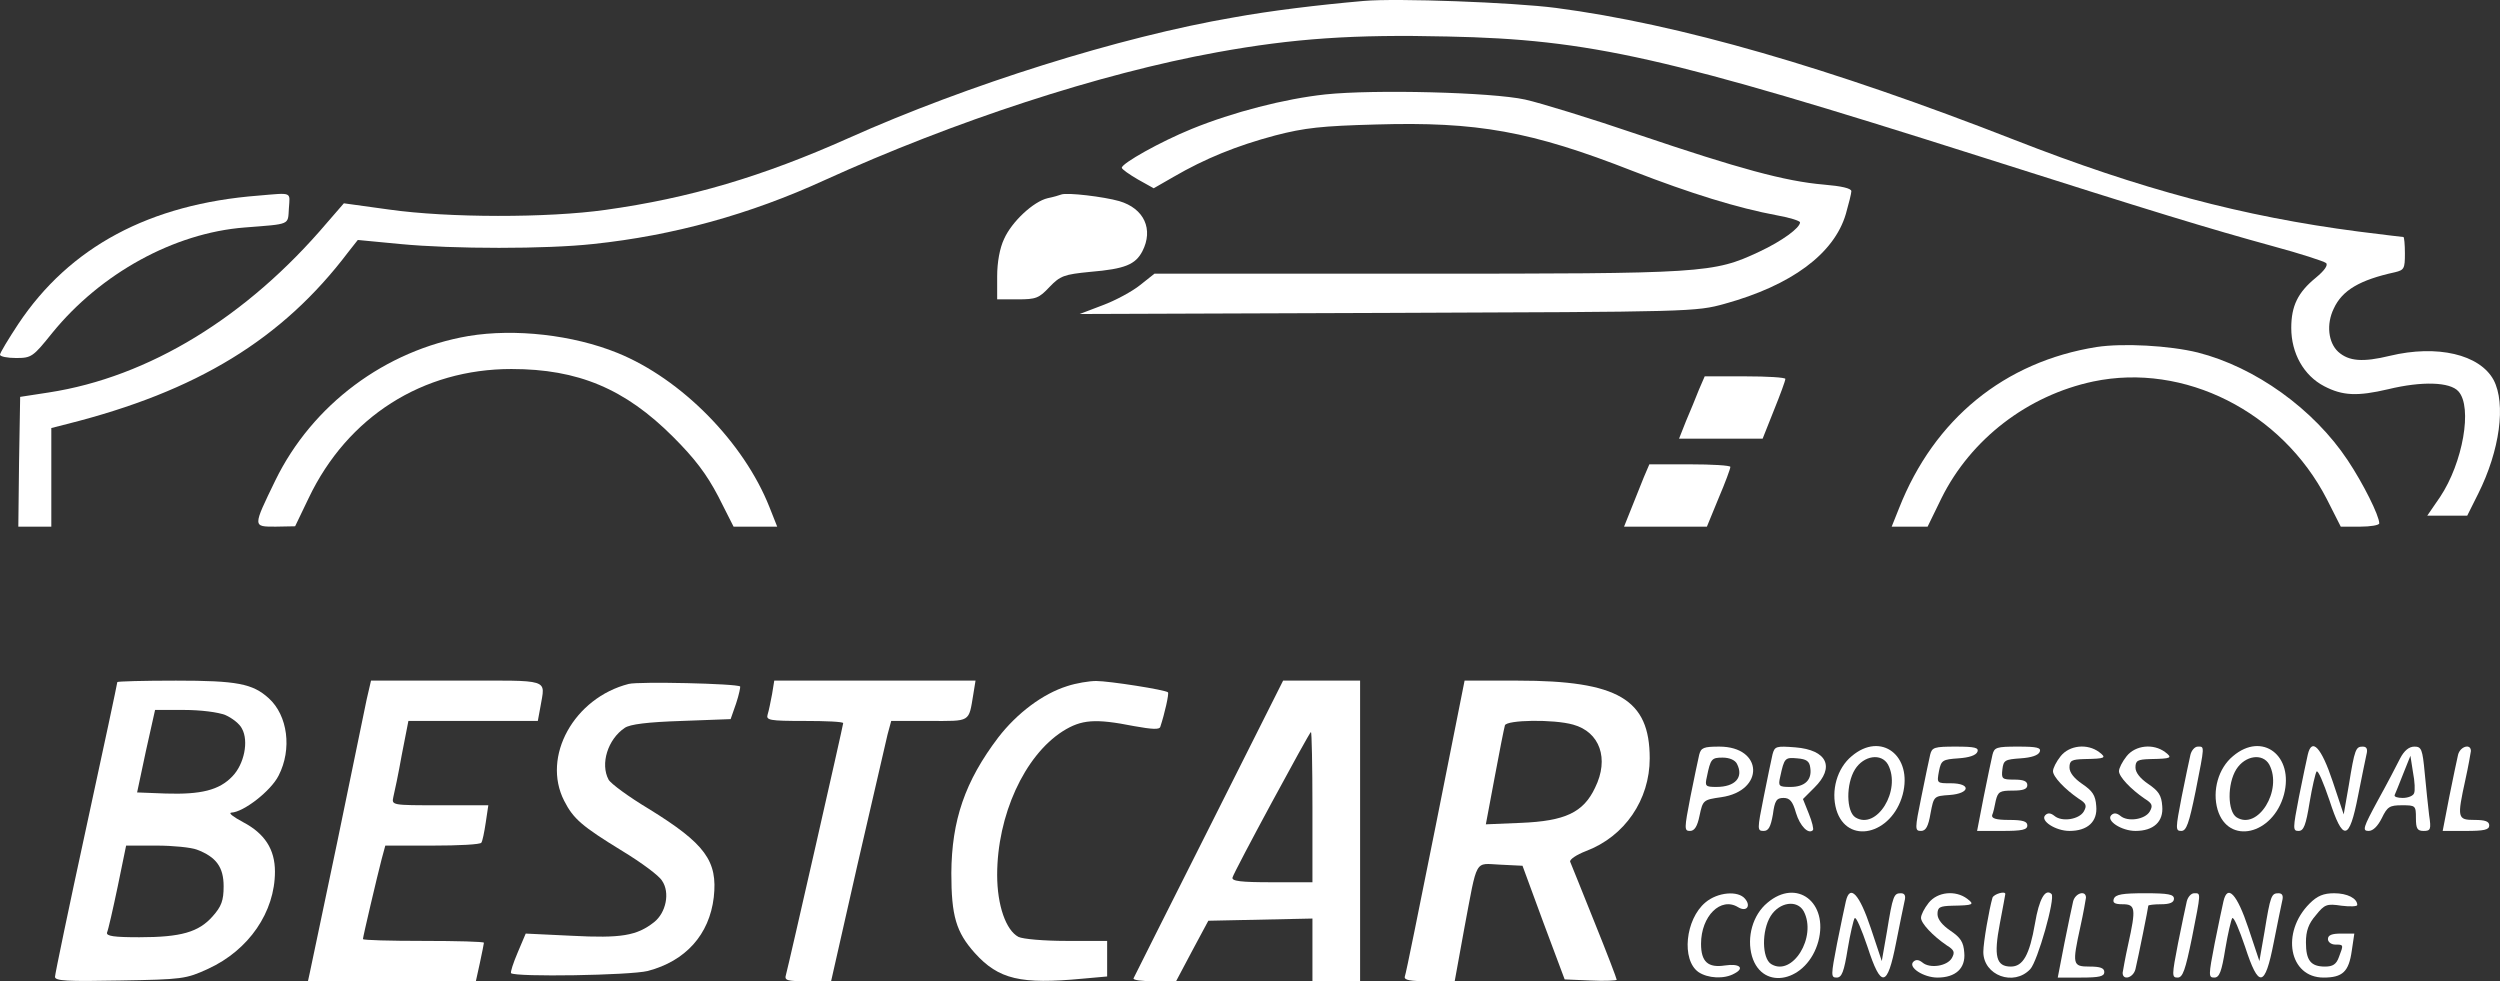 <?xml version="1.0" encoding="utf-8"?>
<!-- Generator: Adobe Illustrator 17.0.1, SVG Export Plug-In . SVG Version: 6.00 Build 0)  -->
<!DOCTYPE svg PUBLIC "-//W3C//DTD SVG 1.1//EN" "http://www.w3.org/Graphics/SVG/1.1/DTD/svg11.dtd">
<svg version="1.1" id="Layer_1" xmlns="http://www.w3.org/2000/svg" xmlns:xlink="http://www.w3.org/1999/xlink" x="0px" y="0px"
	 width="681.935px" height="267.656px" viewBox="199 406.344 681.935 267.656" enable-background="new 199 406.344 681.935 267.656"
	 xml:space="preserve" fill="#fff">
<rect x="199" y="406.344" width="681.935" height="267.656" fill="#333333" stroke="none"/>
<g transform="translate(0,1080) scale(0.1,-0.1)">
	<path d="M5710,6734c-126-11-256-27-355-45c-310-53-726-184-1050-329c-235-105-434-164-664-196c-156-22-428-22-590,1l-123,17l-46-53
		c-218-257-486-421-759-463l-78-12l-3-177l-2-177h45h45v135v134l43,11c354,89,587,231,767,469l26,33l115-11c145-14,400-14,527,0
		c219,23,428,81,631,174c354,161,751,291,1071,349c209,38,374,49,628,43c390-8,599-56,1452-327c484-154,622-196,800-245
		c74-20,139-41,145-46c6-6-5-21-28-40c-49-40-67-77-67-137c0-69,34-130,90-159c50-26,90-28,175-8c91,22,168,20,191-6
		c39-43,12-195-50-288l-35-51h55h54l30,60c59,118,76,245,42,310c-38,70-154,97-283,66c-74-18-112-15-141,11c-27,25-33,75-12,118
		c23,50,71,78,167,99c25,6,27,10,27,51c0,25-2,45-4,45c-3,0-58,7-123,15c-315,41-593,115-938,250c-504,197-915,316-1251,360
		C6118,6730,5800,6742,5710,6734z"/>
	<path d="M5605,6479c-111-12-251-48-364-94c-86-35-191-94-191-106c0-4,20-18,44-32l43-24l54,31c86,50,172,85,277,113
		c81,21,127,26,276,30c275,8,422-18,700-127c157-61,286-101,394-121c34-6,62-15,62-19c0-15-49-51-111-80c-126-59-149-60-935-60h-715
		l-39-31c-21-17-67-42-102-55l-63-24l840,3c830,3,841,3,920,25c181,50,298,136,330,245c8,28,15,56,15,62c0,8-28,14-75,18
		c-106,9-233,44-505,136c-129,44-269,87-310,96C6059,6485,5738,6493,5605,6479z"/>
	<path d="M2695,6203c-297-23-515-140-655-350c-27-41-50-79-50-84s20-9,44-9c42,0,46,3,99,69c132,162,332,272,524,287
		c127,10,118,6,121,52S2789,6211,2695,6203z"/>
	<path d="M4885,6206c-5-2-22-7-37-10c-39-9-98-64-119-111c-12-25-19-64-19-102v-63h56c50,0,58,3,87,34c29,30,39,34,111,41
		c95,8,123,20,142,56c31,60,5,117-63,137C5001,6200,4901,6212,4885,6206z"/>
	<path  d="M3268,5820c-227-39-426-187-527-394c-62-128-62-126,1-126l53,1l37,77c106,222,311,352,553,352
		c182,0,310-54,441-185c59-59,91-101,123-162l42-83h59h60l-21,53c-70,177-240,350-415,421C3553,5823,3395,5841,3268,5820z"/>
	<path d="M7709,5790c-251-40-443-196-539-440l-20-50h49h49l38,78c80,161,235,280,414,318c248,52,514-82,637-321l38-75h53
		c28,0,52,4,52,9c0,21-44,109-86,172c-93,140-252,254-409,294C7908,5794,7781,5801,7709,5790z"/>
	<path d="M6624,5673c-8-21-24-59-35-85l-19-48h114h114l31,78c17,42,31,80,31,85c0,4-49,7-110,7h-110L6624,5673z"/>
	<path d="M6474,5435c-8-20-23-58-34-85l-20-50h113h113l32,78c18,42,32,80,32,85c0,4-50,7-111,7h-110L6474,5435z"/>
	<path d="M2310,4876c0-3-38-182-85-398s-85-399-85-406c0-11,33-13,178-10c170,3,179,4,240,32c111,51,182,155,182,265
		c0,61-28,104-87,135c-26,14-41,25-32,26c33,1,108,59,129,101c37,72,25,164-27,211c-44,40-87,48-253,48
		C2382,4880,2310,4878,2310,4876z M2605,4786c18-8,39-24,45-37c19-34,6-97-26-130c-36-38-86-50-182-47l-78,3l24,113l25,112h79
		C2537,4800,2585,4794,2605,4786z M2527,4419c53-20,73-48,73-100c0-39-6-55-30-82c-38-43-86-57-200-57c-69,0-91,3-88,13
		c3,6,16,63,29,125l23,112h83C2462,4430,2511,4425,2527,4419z"/>
	<path d="M2990,4828c-6-29-42-204-80-388c-39-184-72-345-75-357l-5-23h229h229l11,50c6,28,11,53,11,55c0,3-74,5-165,5s-165,2-165,5
		c0,6,39,172,51,218l10,37h129c71,0,131,3,133,8c3,4,8,28,12,55l7,47h-132c-132,0-132,0-127,23c3,12,14,64,23,115l18,92h177h176
		l7,38c13,79,33,72-228,72h-234L2990,4828z"/>
	<path d="M3705,4871c-149-38-238-198-176-319c25-49,48-69,159-137c51-31,100-67,108-81c22-32,11-87-22-113c-47-37-90-44-224-37
		l-126,6l-22-52c-12-28-20-53-18-56c12-11,325-6,373,6c103,27,168,99,180,201c11,99-23,146-177,241c-55,33-104,69-110,80
		c-23,43-2,110,44,141c14,10,63,16,155,19l134,5l15,43c8,24,12,45,11,46C4000,4872,3732,4878,3705,4871z"/>
	<path d="M4096,4843c-4-21-9-46-12-55c-5-16,4-18,100-18c58,0,106-2,106-6c0-6-149-661-156-686c-5-16,2-18,59-18h64l72,318
		c40,174,77,334,82,355l10,37h104c114,0,107-5,120,73l6,37h-274h-275L4096,4843z"/>
	<path d="M4901,4865c-67-21-137-74-188-140c-91-120-127-226-128-370c0-117,13-161,64-218c65-72,125-86,294-70l67,6v48v49h-111
		c-61,0-119,5-131,11c-34,18-58,86-58,169c0,162,74,325,179,392c51,32,88,35,194,14c50-9,70-10,72-2c12,36,24,90,21,94
		c-7,7-161,31-196,31C4961,4879,4925,4873,4901,4865z"/>
	<path d="M5288,4478c-112-222-204-406-206-410c-2-5,23-8,56-8h60l44,83l44,82l142,3l142,3v-86v-85h65h65v410v410h-105h-105
		L5288,4478z M5570,4535v-205h-111c-84,0-110,3-107,13c4,16,210,397,214,397C5568,4740,5570,4648,5570,4535z"/>
	<path d="M5906,4483c-44-219-81-404-84-410c-3-10,14-13,66-13h70l26,143c37,196,27,178,98,175l61-3l57-155l58-155l71-3
		c39-2,71,0,71,2c0,3-27,74-61,158s-63,158-66,164c-2,6,17,19,43,29c106,40,174,140,174,253c0,161-86,212-360,212h-145L5906,4483z
		 M6281,4760c73-20,99-93,60-172c-32-68-82-91-202-96l-96-4l24,128c13,71,26,135,28,142C6100,4773,6228,4775,6281,4760z"/>
	<path d="M6625,4678c-3-13-14-65-24-115c-17-88-17-93-1-93c12,0,20,12,26,42c9,42,10,43,59,50c119,17,115,138-5,138
		C6637,4700,6630,4697,6625,4678z M6728,4653c19-37-5-63-56-63c-30,0-32,2-26,28c10,49,13,52,43,52C6708,4670,6723,4663,6728,4653z"
		/>
	<path d="M6825,4679c-3-13-14-66-24-116c-18-90-18-93,0-93c13,0,19,11,25,45c5,38,10,45,29,45c17,0,25-9,34-41c11-36,34-59,46-47
		c3,2-2,23-11,45l-16,40l31,31c57,56,35,103-52,110C6835,4702,6831,4701,6825,4679z M6928,4642c5-33-15-52-54-52c-32,0-34,2-28,28
		c11,51,13,53,46,50C6918,4666,6926,4660,6928,4642z"/>
	<path d="M7041,4674c-40-33-57-94-42-146c29-97,151-69,181,41C7208,4675,7121,4742,7041,4674z M7140,4651c37-70-31-180-89-144
		c-25,16-26,91-1,131C7074,4676,7122,4683,7140,4651z"/>
	<path d="M7255,4678c-3-13-14-65-24-115c-18-88-18-93-1-93c13,0,20,12,26,48c9,47,9,47,52,50c56,4,60,32,3,32c-38,0-38,0-32,33
		c6,30,10,32,53,35c29,2,48,8,52,18c4,11-7,14-59,14C7266,4700,7260,4698,7255,4678z"/>
	<path d="M7425,4678c-3-13-14-65-24-115l-18-93h68c55,0,69,3,69,15c0,11-12,15-50,15c-35,0-48,4-46,13c3,6,7,24,10,40
		c6,24,11,27,46,27c29,0,40,4,40,15s-11,15-36,15c-33,0-35,2-32,28c3,25,7,27,50,30c29,2,48,8,52,18c4,11-7,14-59,14
		C7436,4700,7430,4698,7425,4678z"/>
	<path d="M7611,4674c-12-15-21-33-21-41c0-15,32-49,70-75c21-13,23-19,14-35c-13-22-60-29-80-12c-10,8-18,9-25,2c-15-15,28-43,66-43
		c49,0,77,25,73,68c-2,29-10,41-38,60c-22,15-35,31-35,45c0,19,6,22,40,23c58,1,62,3,41,19C7684,4709,7635,4704,7611,4674z"/>
	<path d="M7791,4674c-12-15-21-33-21-41c0-15,32-49,70-75c21-13,23-19,14-35c-13-22-60-29-80-12c-10,8-18,9-25,2c-15-15,28-43,66-43
		c49,0,77,25,73,68c-2,29-10,41-38,60c-22,15-35,31-35,45c0,19,6,22,40,23c58,1,62,3,41,19C7864,4709,7815,4704,7791,4674z"/>
	<path d="M7965,4678c-3-13-14-65-24-115c-17-88-17-93-1-93c14,0,21,20,39,108c25,127,25,122,6,122C7977,4700,7968,4690,7965,4678z"
		/>
	<path d="M8081,4674c-40-33-57-94-42-146c29-97,151-69,181,41C8248,4675,8161,4742,8081,4674z M8180,4651c37-70-31-180-89-144
		c-25,16-26,91-1,131C8114,4676,8162,4683,8180,4651z"/>
	<path d="M8285,4678c-3-13-14-65-24-115c-17-88-17-93-1-93c14,0,20,16,30,78c7,42,16,80,19,84c4,5,19-31,35-78c37-114,54-112,78,11
		c10,50,20,100,23,113c4,15,1,22-10,22c-19,0-22-6-38-105l-14-80l-30,90C8322,4698,8296,4726,8285,4678z"/>
	<path d="M8537,4668c-9-18-36-70-61-115c-40-74-43-83-25-83c12,0,25,13,36,35c15,31,21,35,55,35c37,0,38-1,38-35c0-29,4-35,21-35
		c19,0,21,4,15,43c-3,23-8,75-12,115c-6,65-9,72-28,72C8561,4700,8548,4689,8537,4668z M8575,4573c-2-7-16-13-31-13c-14,0-24,3-22,8
		c2,4,12,29,23,57l20,50l7-45C8577,4605,8578,4579,8575,4573z"/>
	<path d="M8695,4678c-3-13-14-65-24-115l-18-93h63c50,0,64,3,64,15c0,11-11,15-40,15c-47,0-48,5-25,110c8,36,14,71,15,78
		C8730,4709,8701,4701,8695,4678z"/>
	<path d="M6642,4275c-55-46-66-157-19-190c25-17,70-20,98-4c29,15,14,28-26,22c-46-7-65,10-65,59c0,76,54,129,101,100
		c23-14,36,3,19,23C6731,4308,6675,4303,6642,4275z"/>
	<path d="M6811,4274c-40-33-57-94-42-146c29-97,151-69,181,41C6978,4275,6891,4342,6811,4274z M6910,4251c37-70-31-180-89-144
		c-25,16-26,91-1,131C6844,4276,6892,4283,6910,4251z"/>
	<path d="M7025,4278c-3-13-14-65-24-115c-17-88-17-93-1-93c14,0,20,16,30,78c7,42,16,80,19,84c4,5,19-31,35-78c37-114,54-112,78,11
		c10,50,20,100,23,113c4,15,1,22-10,22c-19,0-22-6-38-105l-14-80l-30,90C7062,4298,7036,4326,7025,4278z"/>
	<path d="M7251,4274c-12-15-21-33-21-41c0-15,32-49,70-75c21-13,23-19,14-35c-13-22-60-29-80-12c-10,8-18,9-25,2c-15-15,28-43,66-43
		c49,0,77,25,73,68c-2,29-10,41-38,60c-22,15-35,31-35,45c0,19,6,22,40,23c58,1,62,3,41,19C7324,4309,7275,4304,7251,4274z"/>
	<path d="M7425,4288c-9-31-25-122-25-148c0-64,83-95,128-47c20,21,69,194,58,205c-17,16-34-14-45-80c-15-87-33-118-66-118
		c-40,0-47,28-30,117c8,43,15,79,15,81C7460,4307,7429,4298,7425,4288z"/>
	<path d="M7645,4278c-3-13-14-65-24-115l-18-93h63c50,0,64,3,64,15c0,11-11,15-40,15c-47,0-48,5-25,110c8,36,14,71,15,78
		C7680,4309,7651,4301,7645,4278z"/>
	<path d="M7756,4285c-4-11,2-15,24-15c35,0,37-11,15-110c-8-36-14-71-15-77c0-22,29-14,35,10c8,34,35,168,35,173c0,2,16,4,35,4
		c24,0,35,5,35,15c0,12-15,15-79,15C7780,4300,7761,4297,7756,4285z"/>
	<path d="M7955,4278c-3-13-14-65-24-115c-17-88-17-93-1-93c14,0,21,20,39,108c25,127,25,122,6,122C7967,4300,7958,4290,7955,4278z"
		/>
	<path d="M8055,4278c-3-13-14-65-24-115c-17-88-17-93-1-93c14,0,20,16,30,78c7,42,16,80,19,84c4,5,19-31,35-78c37-114,54-112,78,11
		c10,50,20,100,23,113c4,15,1,22-10,22c-19,0-22-6-38-105l-14-80l-30,90C8092,4298,8066,4326,8055,4278z"/>
	<path d="M8290,4272c-79-79-56-202,38-202c52,0,69,16,77,73l7,47h-36c-25,0-36-4-36-15c0-8,9-15,20-15c23,0,23,0,10-34
		c-7-20-17-26-38-26c-39,0-52,17-52,66c0,31,7,51,27,74c24,30,30,32,70,26c24-3,43-2,43,2c0,18-27,32-63,32
		C8328,4300,8311,4293,8290,4272z"/>
</g>
</svg>
